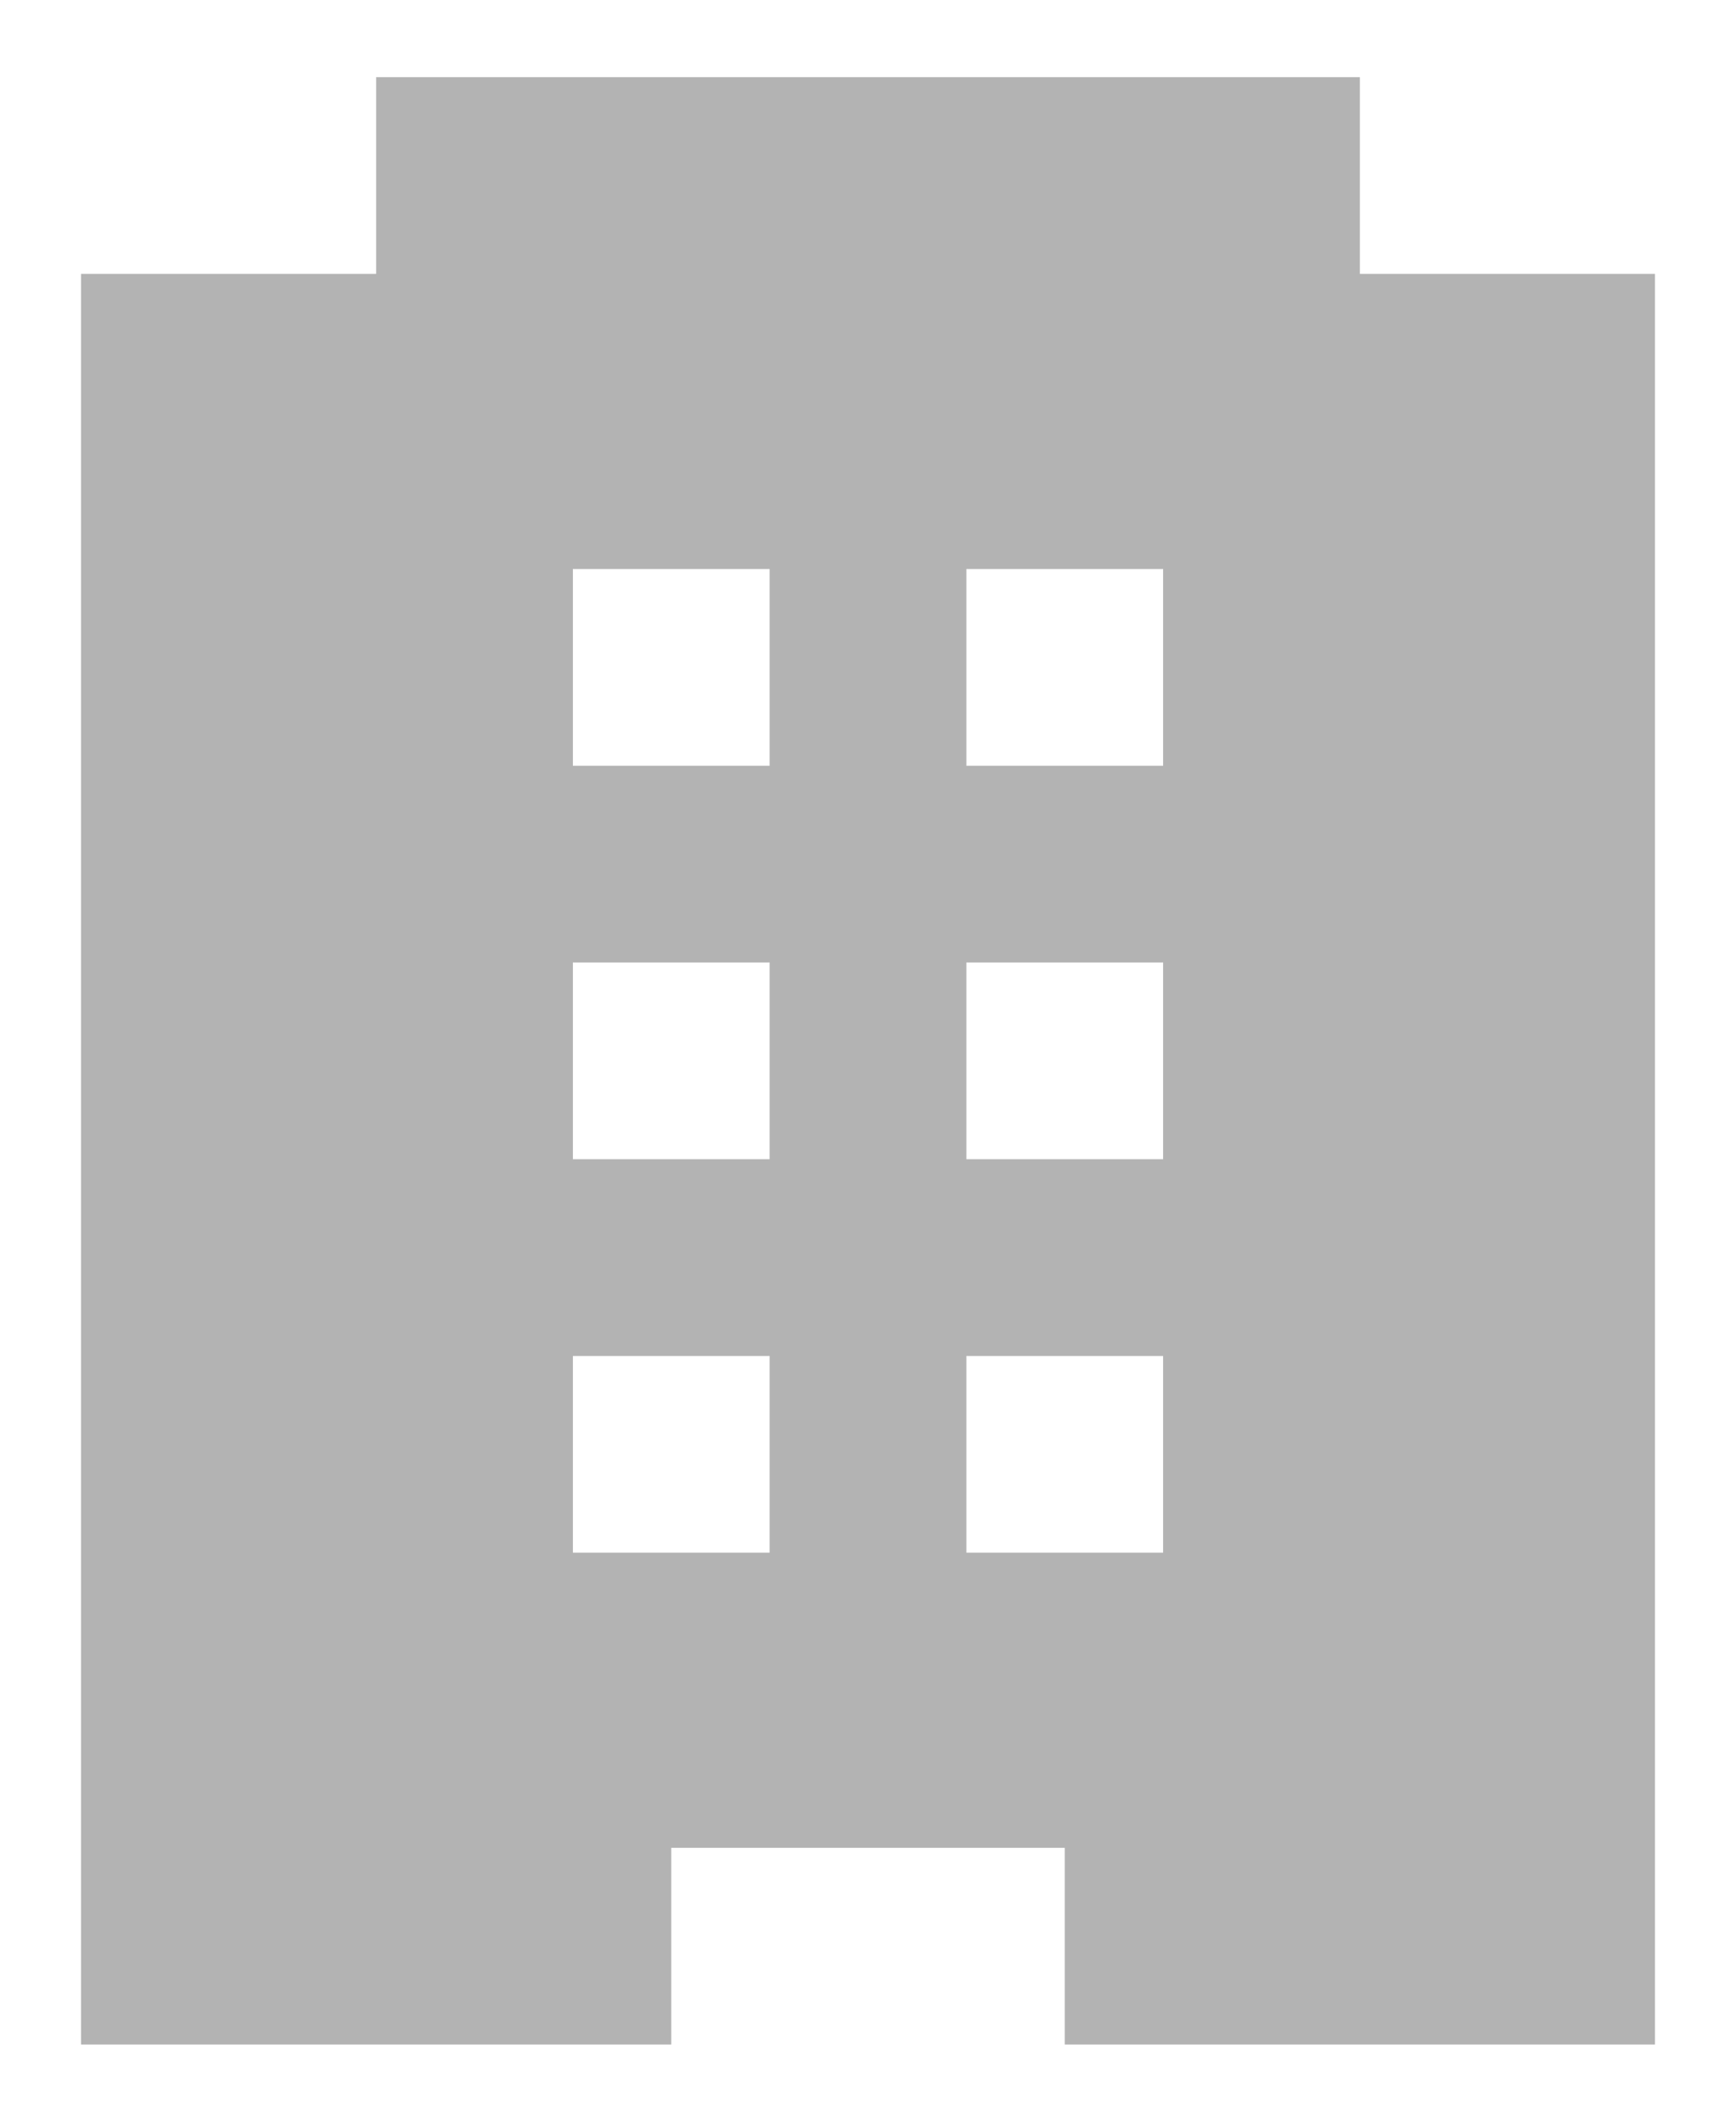 <svg xmlns="http://www.w3.org/2000/svg" width="18" height="22" viewBox="0 0 18 22"><path fill="#b3b3b3" d="M17.16 2.84V21.2h-6.12v-2.04H6.96v2.04H.84V2.84H3.9V.8h10.2v2.04zM7.98 14.06H5.94v2.04h2.04zm0-4.08H5.94v2.04h2.04zm0-4.08H5.94v2.04h2.04zm4.08 8.16h-2.04v2.04h2.04zm0-4.08h-2.04v2.04h2.04zm0-4.08h-2.04v2.04h2.04z"/></svg>